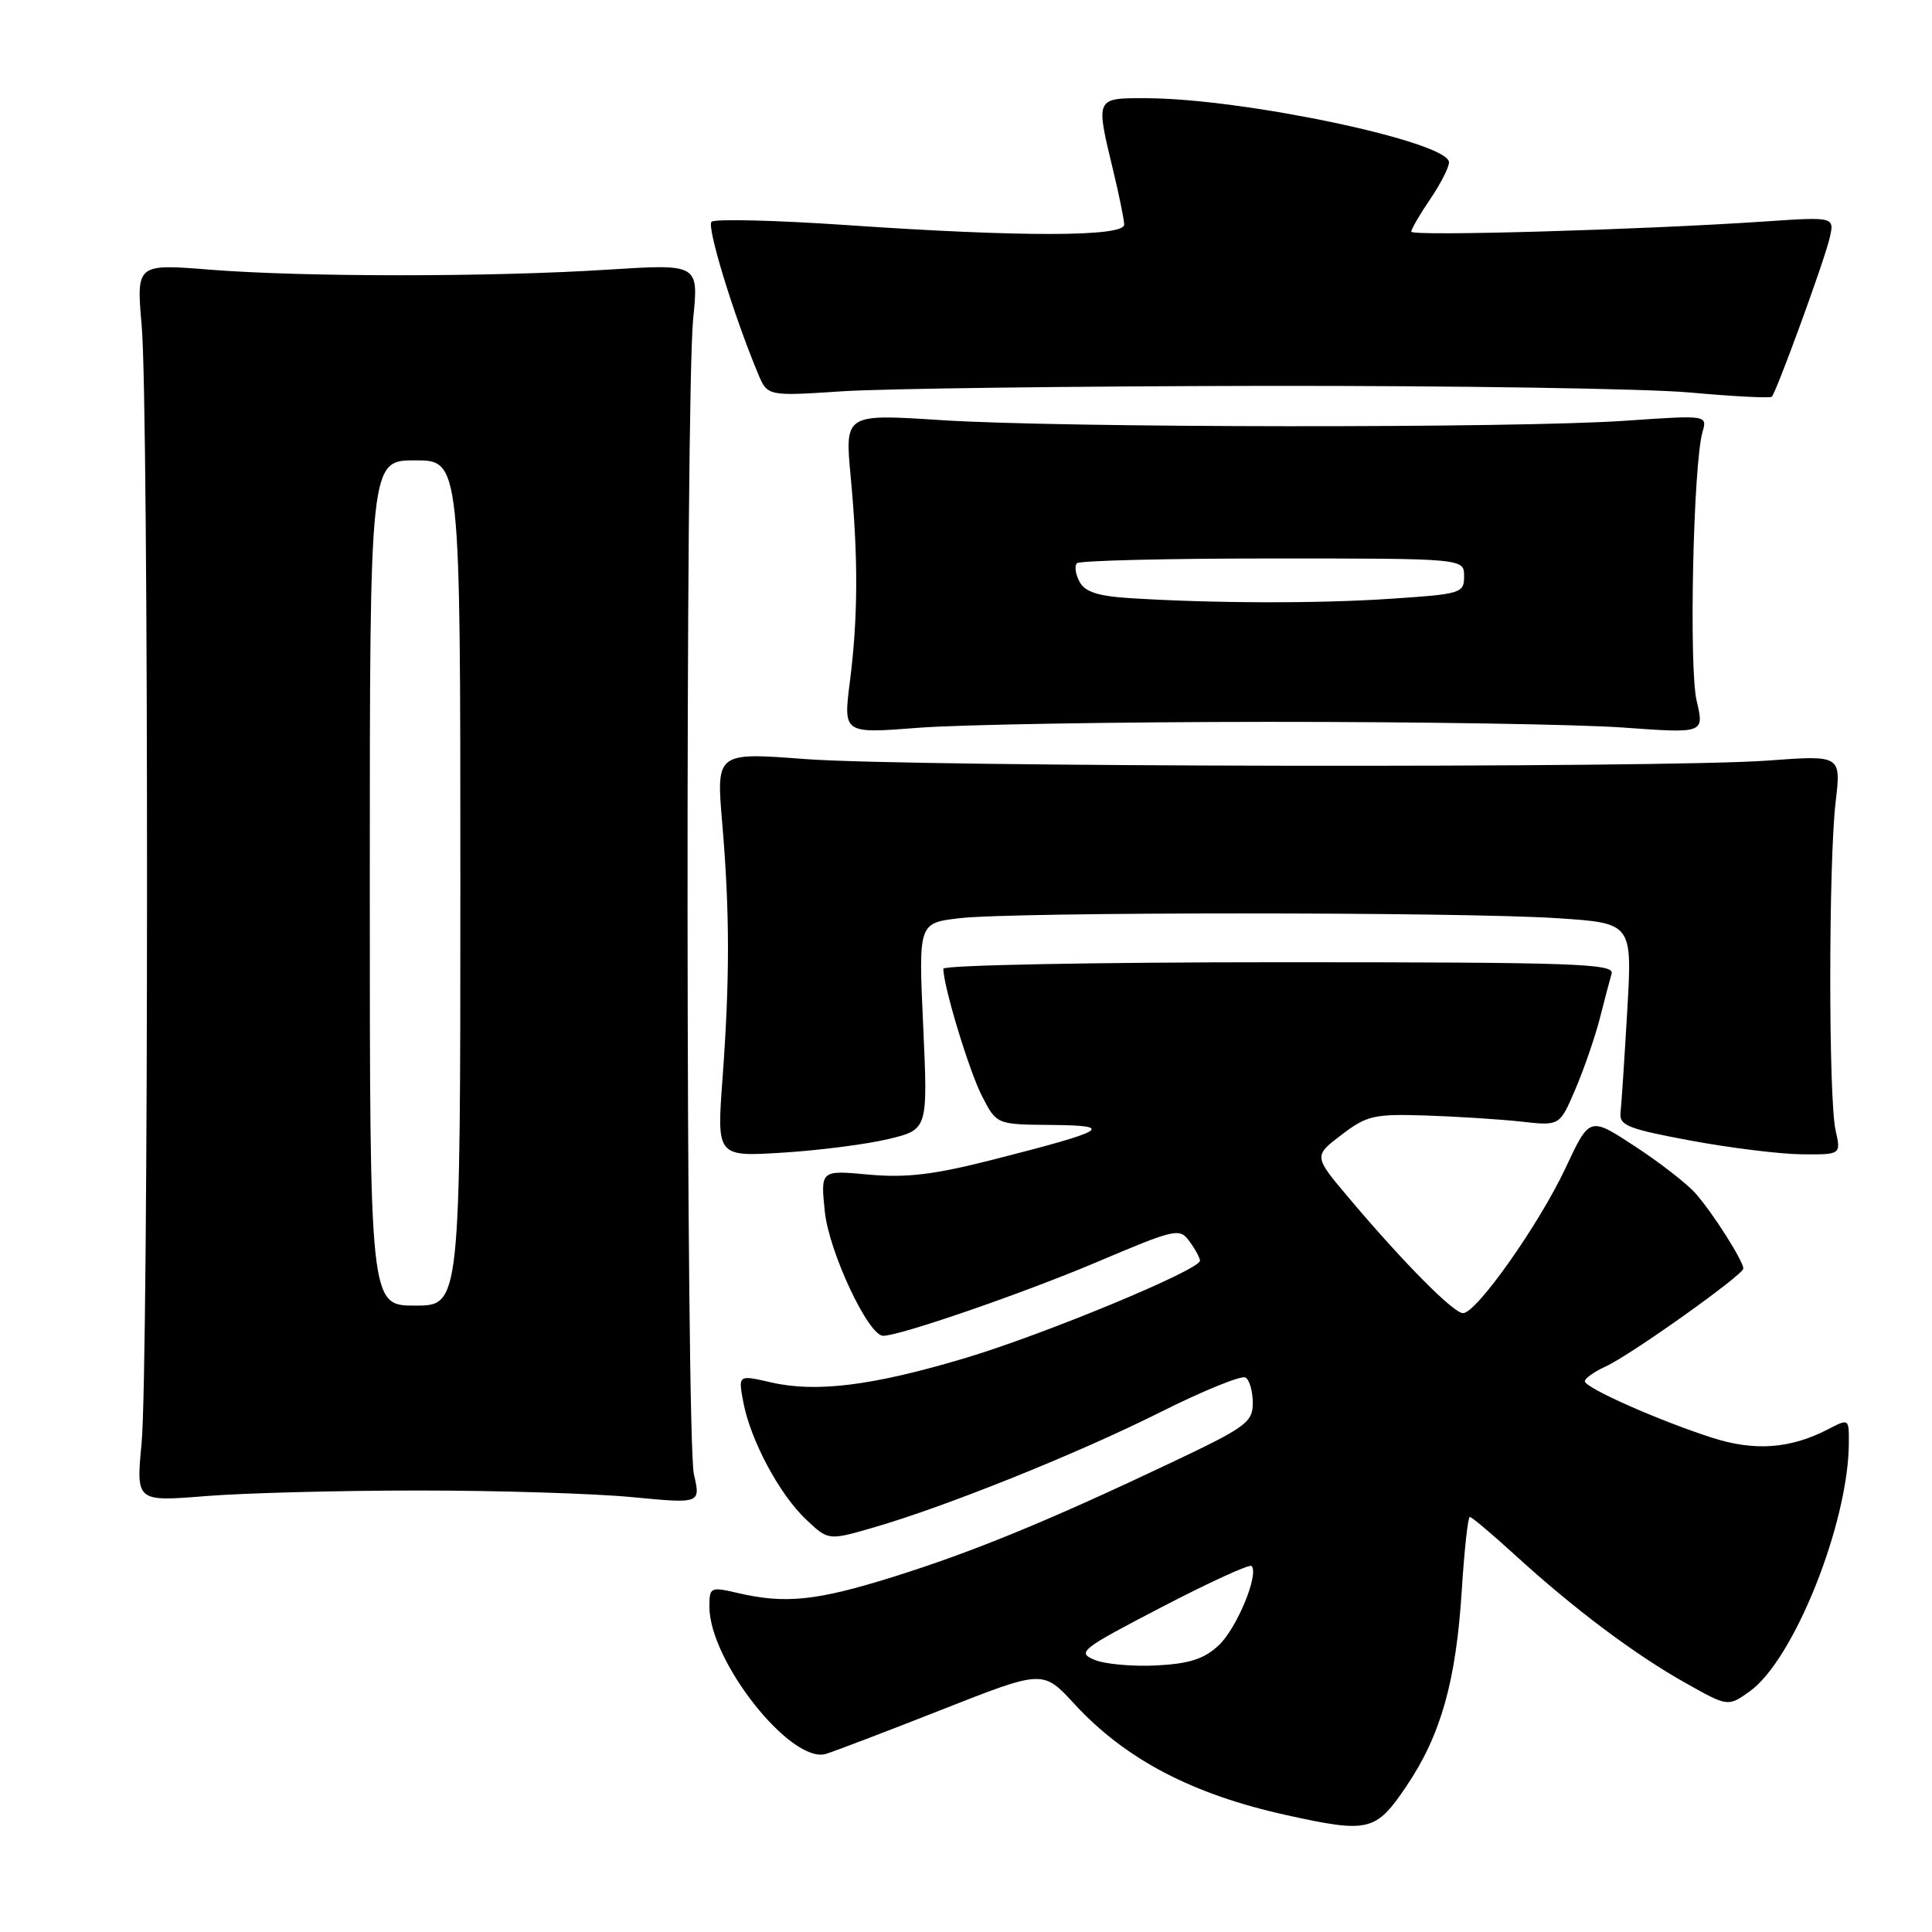 <?xml version="1.0" encoding="UTF-8" standalone="no"?>
<!DOCTYPE svg PUBLIC "-//W3C//DTD SVG 1.1//EN" "http://www.w3.org/Graphics/SVG/1.1/DTD/svg11.dtd" >
<svg xmlns="http://www.w3.org/2000/svg" xmlns:xlink="http://www.w3.org/1999/xlink" version="1.1" viewBox="0 0 256 256">
 <g >
 <path fill="currentColor"
d=" M 186.31 236.75 C 190.91 229.96 192.93 222.82 193.69 210.75 C 194.03 205.39 194.51 201.00 194.76 201.00 C 195.01 201.00 197.69 203.26 200.72 206.02 C 208.46 213.10 216.55 219.18 223.23 222.94 C 228.96 226.17 228.96 226.17 231.84 224.12 C 237.69 219.95 244.93 201.83 244.98 191.22 C 245.00 187.96 244.99 187.95 242.22 189.39 C 237.21 191.98 232.48 192.32 226.81 190.49 C 219.67 188.18 210.00 183.89 210.00 183.02 C 210.00 182.64 211.24 181.76 212.75 181.07 C 216.03 179.58 231.00 168.93 231.00 168.09 C 230.99 167.06 226.87 160.59 224.65 158.11 C 223.47 156.79 219.83 153.97 216.56 151.84 C 210.63 147.96 210.63 147.96 207.46 154.73 C 203.95 162.23 195.64 174.00 193.86 174.00 C 192.60 174.00 186.06 167.41 178.78 158.79 C 174.05 153.20 174.05 153.20 177.74 150.38 C 181.13 147.80 182.05 147.59 188.97 147.81 C 193.11 147.95 198.79 148.31 201.59 148.62 C 206.67 149.19 206.67 149.19 208.74 144.34 C 209.88 141.68 211.33 137.47 211.97 135.00 C 212.60 132.53 213.31 129.82 213.55 129.00 C 213.92 127.68 208.56 127.50 169.49 127.50 C 145.02 127.50 125.00 127.89 125.00 128.36 C 125.00 130.66 128.38 141.82 130.10 145.19 C 132.04 149.00 132.04 149.00 139.27 149.06 C 147.87 149.14 146.77 149.79 131.50 153.68 C 123.70 155.66 120.10 156.09 115.11 155.64 C 108.73 155.05 108.73 155.05 109.29 160.53 C 109.84 165.88 115.06 177.00 117.02 177.00 C 119.25 177.00 135.57 171.37 145.37 167.22 C 155.83 162.79 156.30 162.68 157.62 164.50 C 158.38 165.53 159.00 166.68 159.00 167.05 C 159.00 168.26 138.52 176.76 127.93 179.94 C 115.67 183.61 108.15 184.56 102.15 183.17 C 97.81 182.17 97.81 182.17 98.49 185.78 C 99.43 190.80 103.25 197.97 106.78 201.31 C 109.75 204.13 109.75 204.13 115.62 202.44 C 125.30 199.65 142.83 192.60 153.79 187.10 C 159.46 184.26 164.52 182.20 165.04 182.53 C 165.57 182.85 166.00 184.37 166.00 185.90 C 166.00 188.46 165.12 189.10 155.25 193.78 C 138.81 201.58 128.88 205.65 118.27 208.97 C 108.18 212.12 104.06 212.55 97.75 211.08 C 94.13 210.24 94.00 210.30 94.00 212.91 C 94.00 220.11 104.83 233.78 109.44 232.40 C 110.57 232.06 117.51 229.41 124.85 226.52 C 138.20 221.26 138.20 221.26 142.35 225.77 C 149.12 233.12 157.97 237.76 170.50 240.52 C 181.34 242.91 182.30 242.68 186.31 236.75 Z  M 55.50 197.50 C 65.95 197.50 78.63 197.89 83.67 198.37 C 92.84 199.25 92.84 199.25 91.95 195.37 C 90.88 190.78 90.80 52.77 91.85 42.23 C 92.58 34.97 92.58 34.97 80.54 35.73 C 65.10 36.72 40.23 36.72 27.78 35.73 C 18.06 34.96 18.06 34.96 18.78 43.23 C 19.73 54.11 19.71 181.26 18.76 191.24 C 18.03 198.98 18.03 198.98 27.26 198.24 C 32.34 197.83 45.05 197.50 55.50 197.50 Z  M 117.72 150.93 C 122.95 149.67 122.95 149.67 122.33 135.99 C 121.70 122.31 121.70 122.31 127.10 121.67 C 134.14 120.82 193.63 120.82 206.40 121.67 C 216.29 122.32 216.29 122.32 215.62 133.91 C 215.25 140.28 214.85 146.37 214.73 147.43 C 214.53 149.12 215.72 149.59 224.00 151.13 C 229.22 152.10 235.85 152.92 238.72 152.95 C 243.95 153.00 243.95 153.00 243.22 149.75 C 242.28 145.52 242.29 114.31 243.23 106.28 C 243.96 100.06 243.96 100.06 234.23 100.78 C 220.40 101.80 120.83 101.65 106.70 100.58 C 94.90 99.69 94.90 99.69 95.70 109.09 C 96.70 120.88 96.71 129.64 95.74 142.89 C 94.97 153.28 94.97 153.28 103.74 152.73 C 108.56 152.43 114.85 151.62 117.72 150.93 Z  M 168.00 95.65 C 188.07 95.64 209.30 95.98 215.16 96.41 C 225.83 97.18 225.83 97.18 224.81 92.84 C 223.78 88.42 224.36 61.51 225.59 57.25 C 226.23 55.00 226.23 55.00 215.37 55.75 C 200.76 56.76 140.64 56.70 124.72 55.67 C 111.94 54.84 111.94 54.84 112.72 63.17 C 113.73 73.92 113.70 81.82 112.61 90.35 C 111.74 97.21 111.74 97.21 121.62 96.44 C 127.06 96.01 147.93 95.66 168.00 95.65 Z  M 167.50 51.13 C 192.80 51.10 218.20 51.49 223.94 52.01 C 229.69 52.53 234.56 52.78 234.77 52.57 C 235.39 51.94 241.67 34.75 242.42 31.61 C 243.11 28.72 243.11 28.72 233.80 29.35 C 217.53 30.45 187.00 31.33 187.00 30.70 C 187.00 30.36 188.12 28.43 189.50 26.40 C 190.88 24.38 192.00 22.17 192.00 21.51 C 192.00 18.79 164.69 13.02 151.75 13.01 C 145.14 13.00 145.17 12.93 147.48 22.50 C 148.28 25.80 148.94 29.06 148.96 29.75 C 149.01 31.39 135.34 31.42 112.26 29.83 C 102.78 29.18 94.68 28.98 94.28 29.39 C 93.62 30.05 97.19 41.71 100.44 49.50 C 101.69 52.50 101.69 52.50 111.59 51.85 C 117.04 51.49 142.20 51.17 167.50 51.13 Z  M 145.01 219.93 C 142.67 218.95 143.23 218.51 153.93 212.95 C 160.21 209.68 165.57 207.23 165.83 207.50 C 166.87 208.54 163.90 215.74 161.50 218.00 C 159.56 219.82 157.63 220.45 153.24 220.68 C 150.08 220.84 146.38 220.51 145.01 219.93 Z  M 49.00 117.00 C 49.00 61.00 49.00 61.00 55.00 61.00 C 61.00 61.00 61.00 61.00 61.00 117.00 C 61.00 173.00 61.00 173.00 55.00 173.00 C 49.00 173.00 49.00 173.00 49.00 117.00 Z  M 149.76 79.26 C 145.48 78.99 143.77 78.44 143.04 77.08 C 142.51 76.08 142.35 74.98 142.70 74.63 C 143.05 74.28 154.73 74.00 168.67 74.00 C 194.00 74.00 194.00 74.00 194.00 76.35 C 194.00 78.61 193.63 78.72 184.25 79.34 C 174.57 79.99 160.76 79.95 149.76 79.26 Z "/>
</g>
</svg>